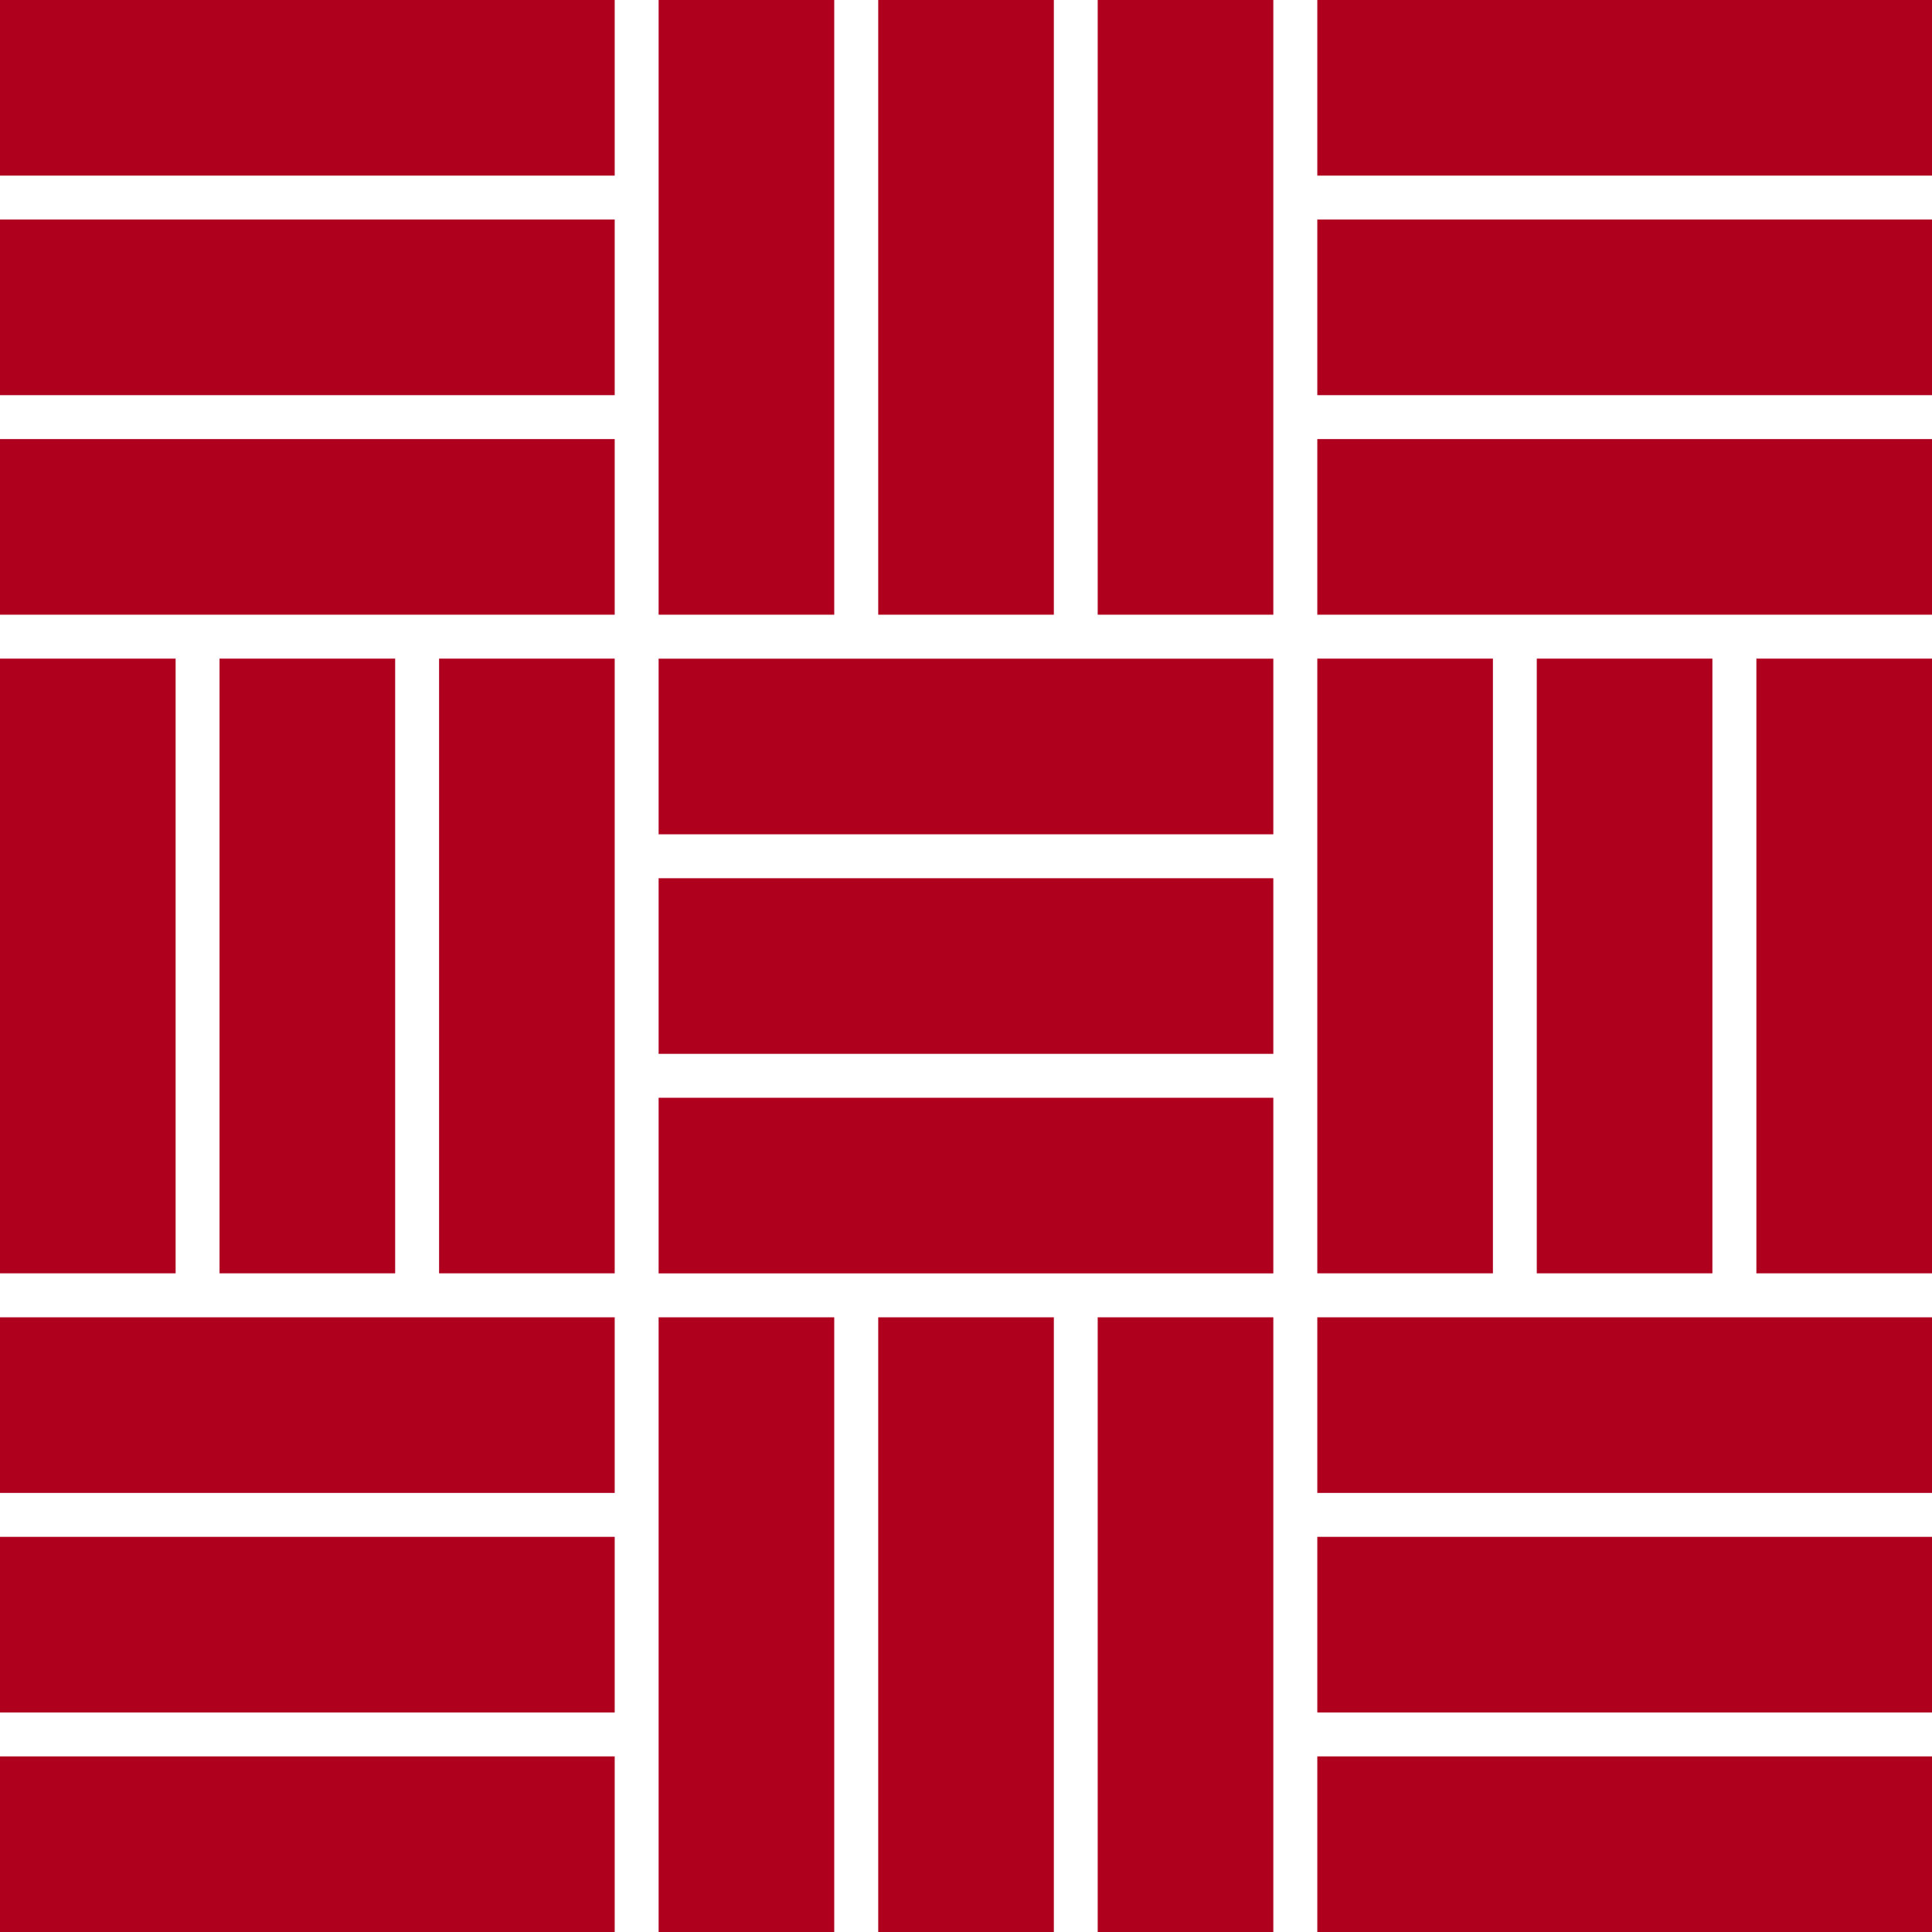 <svg width="30" height="30" viewBox="0 0 30 30" fill="none" xmlns="http://www.w3.org/2000/svg">
<rect width="9.545" height="2.727" transform="matrix(1 0 0 -1 0 30)" fill="#AF001E"/>
<rect width="9.545" height="2.727" transform="matrix(1 0 0 -1 0 26.591)" fill="#AF001E"/>
<rect width="9.545" height="2.727" transform="matrix(1 0 0 -1 0 23.182)" fill="#AF001E"/>
<rect width="9.545" height="2.727" transform="matrix(-4.37114e-08 1 1 4.37114e-08 10.227 20.455)" fill="#AF001E"/>
<rect width="9.545" height="2.727" transform="matrix(-4.37114e-08 1 1 4.37114e-08 13.637 20.455)" fill="#AF001E"/>
<rect width="9.545" height="2.727" transform="matrix(-4.37114e-08 1 1 4.37114e-08 17.045 20.455)" fill="#AF001E"/>
<rect width="9.545" height="2.727" transform="matrix(1 0 0 -1 20.455 30)" fill="#AF001E"/>
<rect width="9.545" height="2.727" transform="matrix(1 0 0 -1 20.455 26.591)" fill="#AF001E"/>
<rect width="9.545" height="2.727" transform="matrix(1 0 0 -1 20.455 23.182)" fill="#AF001E"/>
<rect width="9.545" height="2.727" transform="matrix(-4.37114e-08 1 1 4.37114e-08 0 10.227)" fill="#AF001E"/>
<rect width="9.545" height="2.727" transform="matrix(-4.37114e-08 1 1 4.37114e-08 3.409 10.227)" fill="#AF001E"/>
<rect width="9.545" height="2.727" transform="matrix(-4.37114e-08 1 1 4.37114e-08 6.818 10.227)" fill="#AF001E"/>
<rect width="9.545" height="2.727" transform="matrix(1 0 0 -1 10.227 19.773)" fill="#AF001E"/>
<rect width="9.545" height="2.727" transform="matrix(1 0 0 -1 10.227 16.364)" fill="#AF001E"/>
<rect width="9.545" height="2.727" transform="matrix(1 0 0 -1 10.227 12.955)" fill="#AF001E"/>
<rect width="9.545" height="2.727" transform="matrix(-4.37114e-08 1 1 4.37114e-08 20.455 10.227)" fill="#AF001E"/>
<rect width="9.545" height="2.727" transform="matrix(-4.37114e-08 1 1 4.37114e-08 23.863 10.227)" fill="#AF001E"/>
<rect width="9.545" height="2.727" transform="matrix(-4.37114e-08 1 1 4.37114e-08 27.273 10.227)" fill="#AF001E"/>
<rect width="9.545" height="2.727" transform="matrix(1 0 0 -1 0 9.545)" fill="#AF001E"/>
<rect width="9.545" height="2.727" transform="matrix(1 0 0 -1 0 6.136)" fill="#AF001E"/>
<rect width="9.545" height="2.727" transform="matrix(1 0 0 -1 0 2.727)" fill="#AF001E"/>
<rect width="9.545" height="2.727" transform="matrix(-4.37114e-08 1 1 4.37114e-08 10.227 0)" fill="#AF001E"/>
<rect width="9.545" height="2.727" transform="matrix(-4.37114e-08 1 1 4.37114e-08 13.637 0)" fill="#AF001E"/>
<rect width="9.545" height="2.727" transform="matrix(-4.37114e-08 1 1 4.37114e-08 17.045 0)" fill="#AF001E"/>
<rect width="9.545" height="2.727" transform="matrix(1 0 0 -1 20.455 9.545)" fill="#AF001E"/>
<rect width="9.545" height="2.727" transform="matrix(1 0 0 -1 20.455 6.136)" fill="#AF001E"/>
<rect width="9.545" height="2.727" transform="matrix(1 0 0 -1 20.455 2.727)" fill="#AF001E"/>
</svg>
